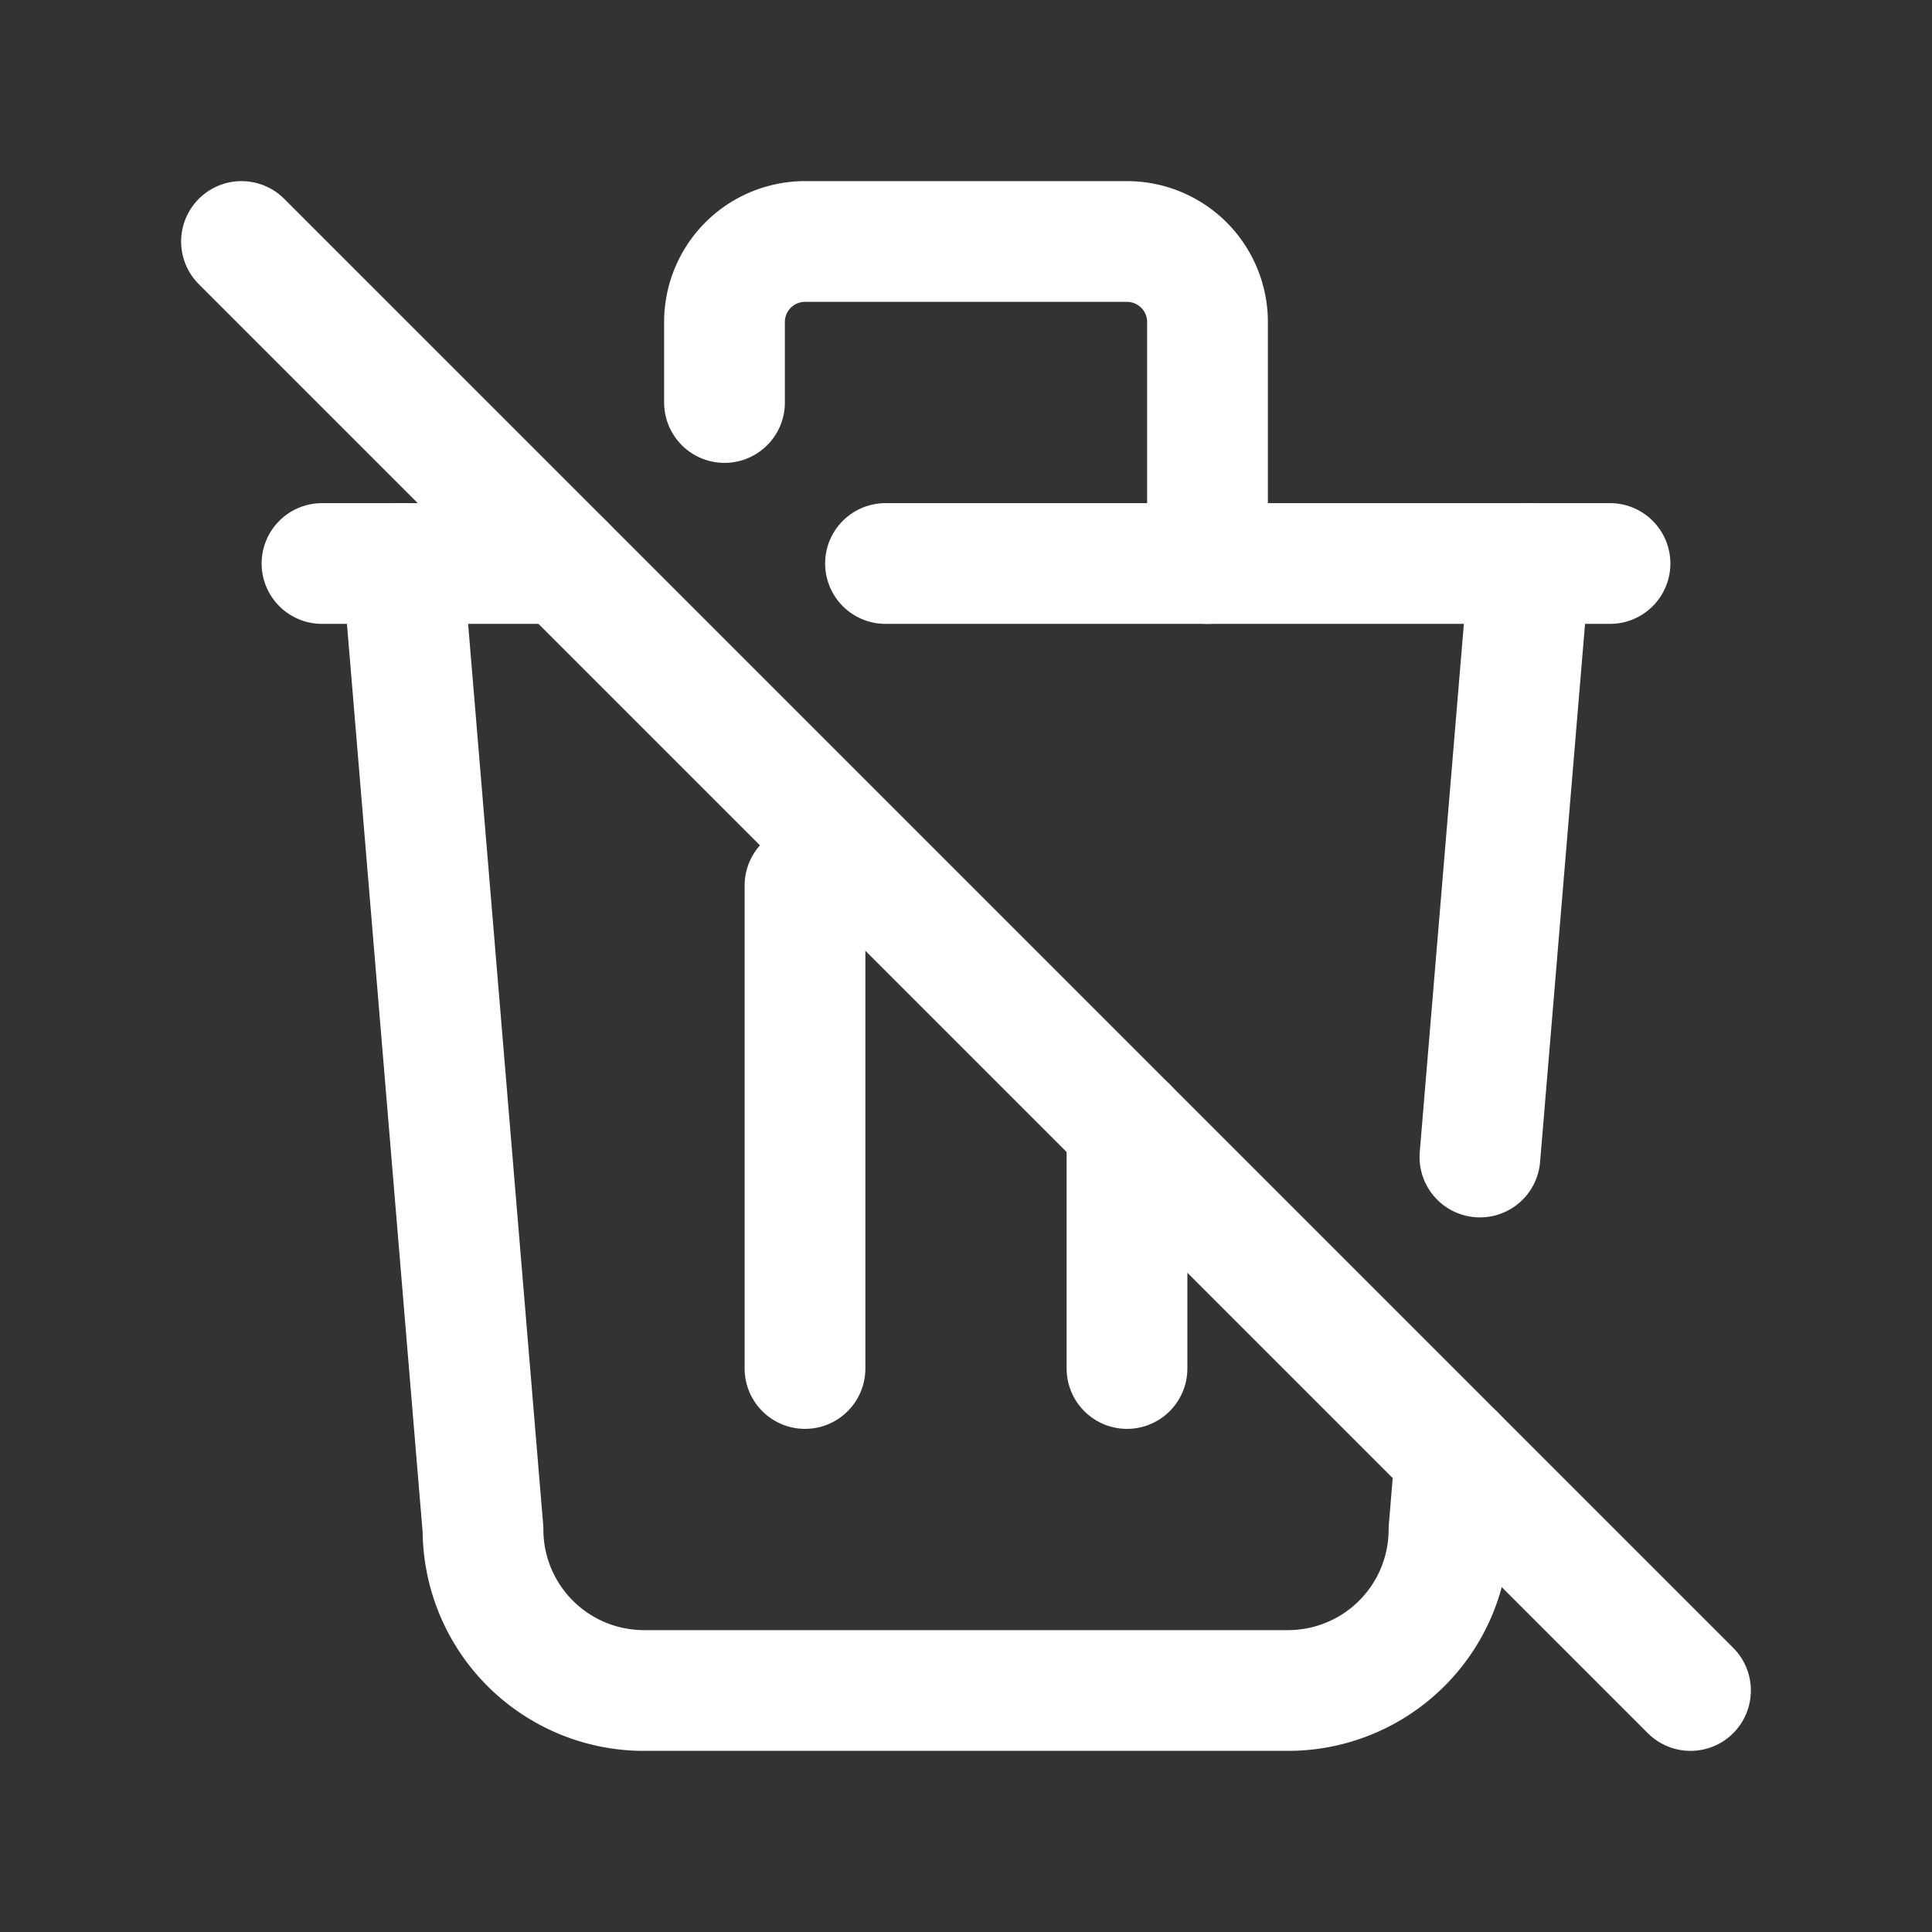 <svg xmlns="http://www.w3.org/2000/svg" class="icon icon-tabler icon-tabler-trash-off" width="24" height="24" viewBox="0 0 24 24" stroke-width="1.5" stroke="#ffffff" fill="none" stroke-linecap="round" stroke-linejoin="round"><rect x="0" y="0" width="24" height="24" fill="#333333" stroke="none"/>  <path stroke="none" d="M0 0h24v24H0z" fill="none"/>  <path d="M3 3l18 18" />  <path d="M4 7h3m4 0h9" />  <path d="M10 11l0 6" />  <path d="M14 14l0 3" />  <path d="M5 7l1 12a2 2 0 0 0 2 2h8a2 2 0 0 0 2 -2l.077 -.923" />  <path d="M18.384 14.373l.616 -7.373" />  <path d="M9 5v-1a1 1 0 0 1 1 -1h4a1 1 0 0 1 1 1v3" /></svg>